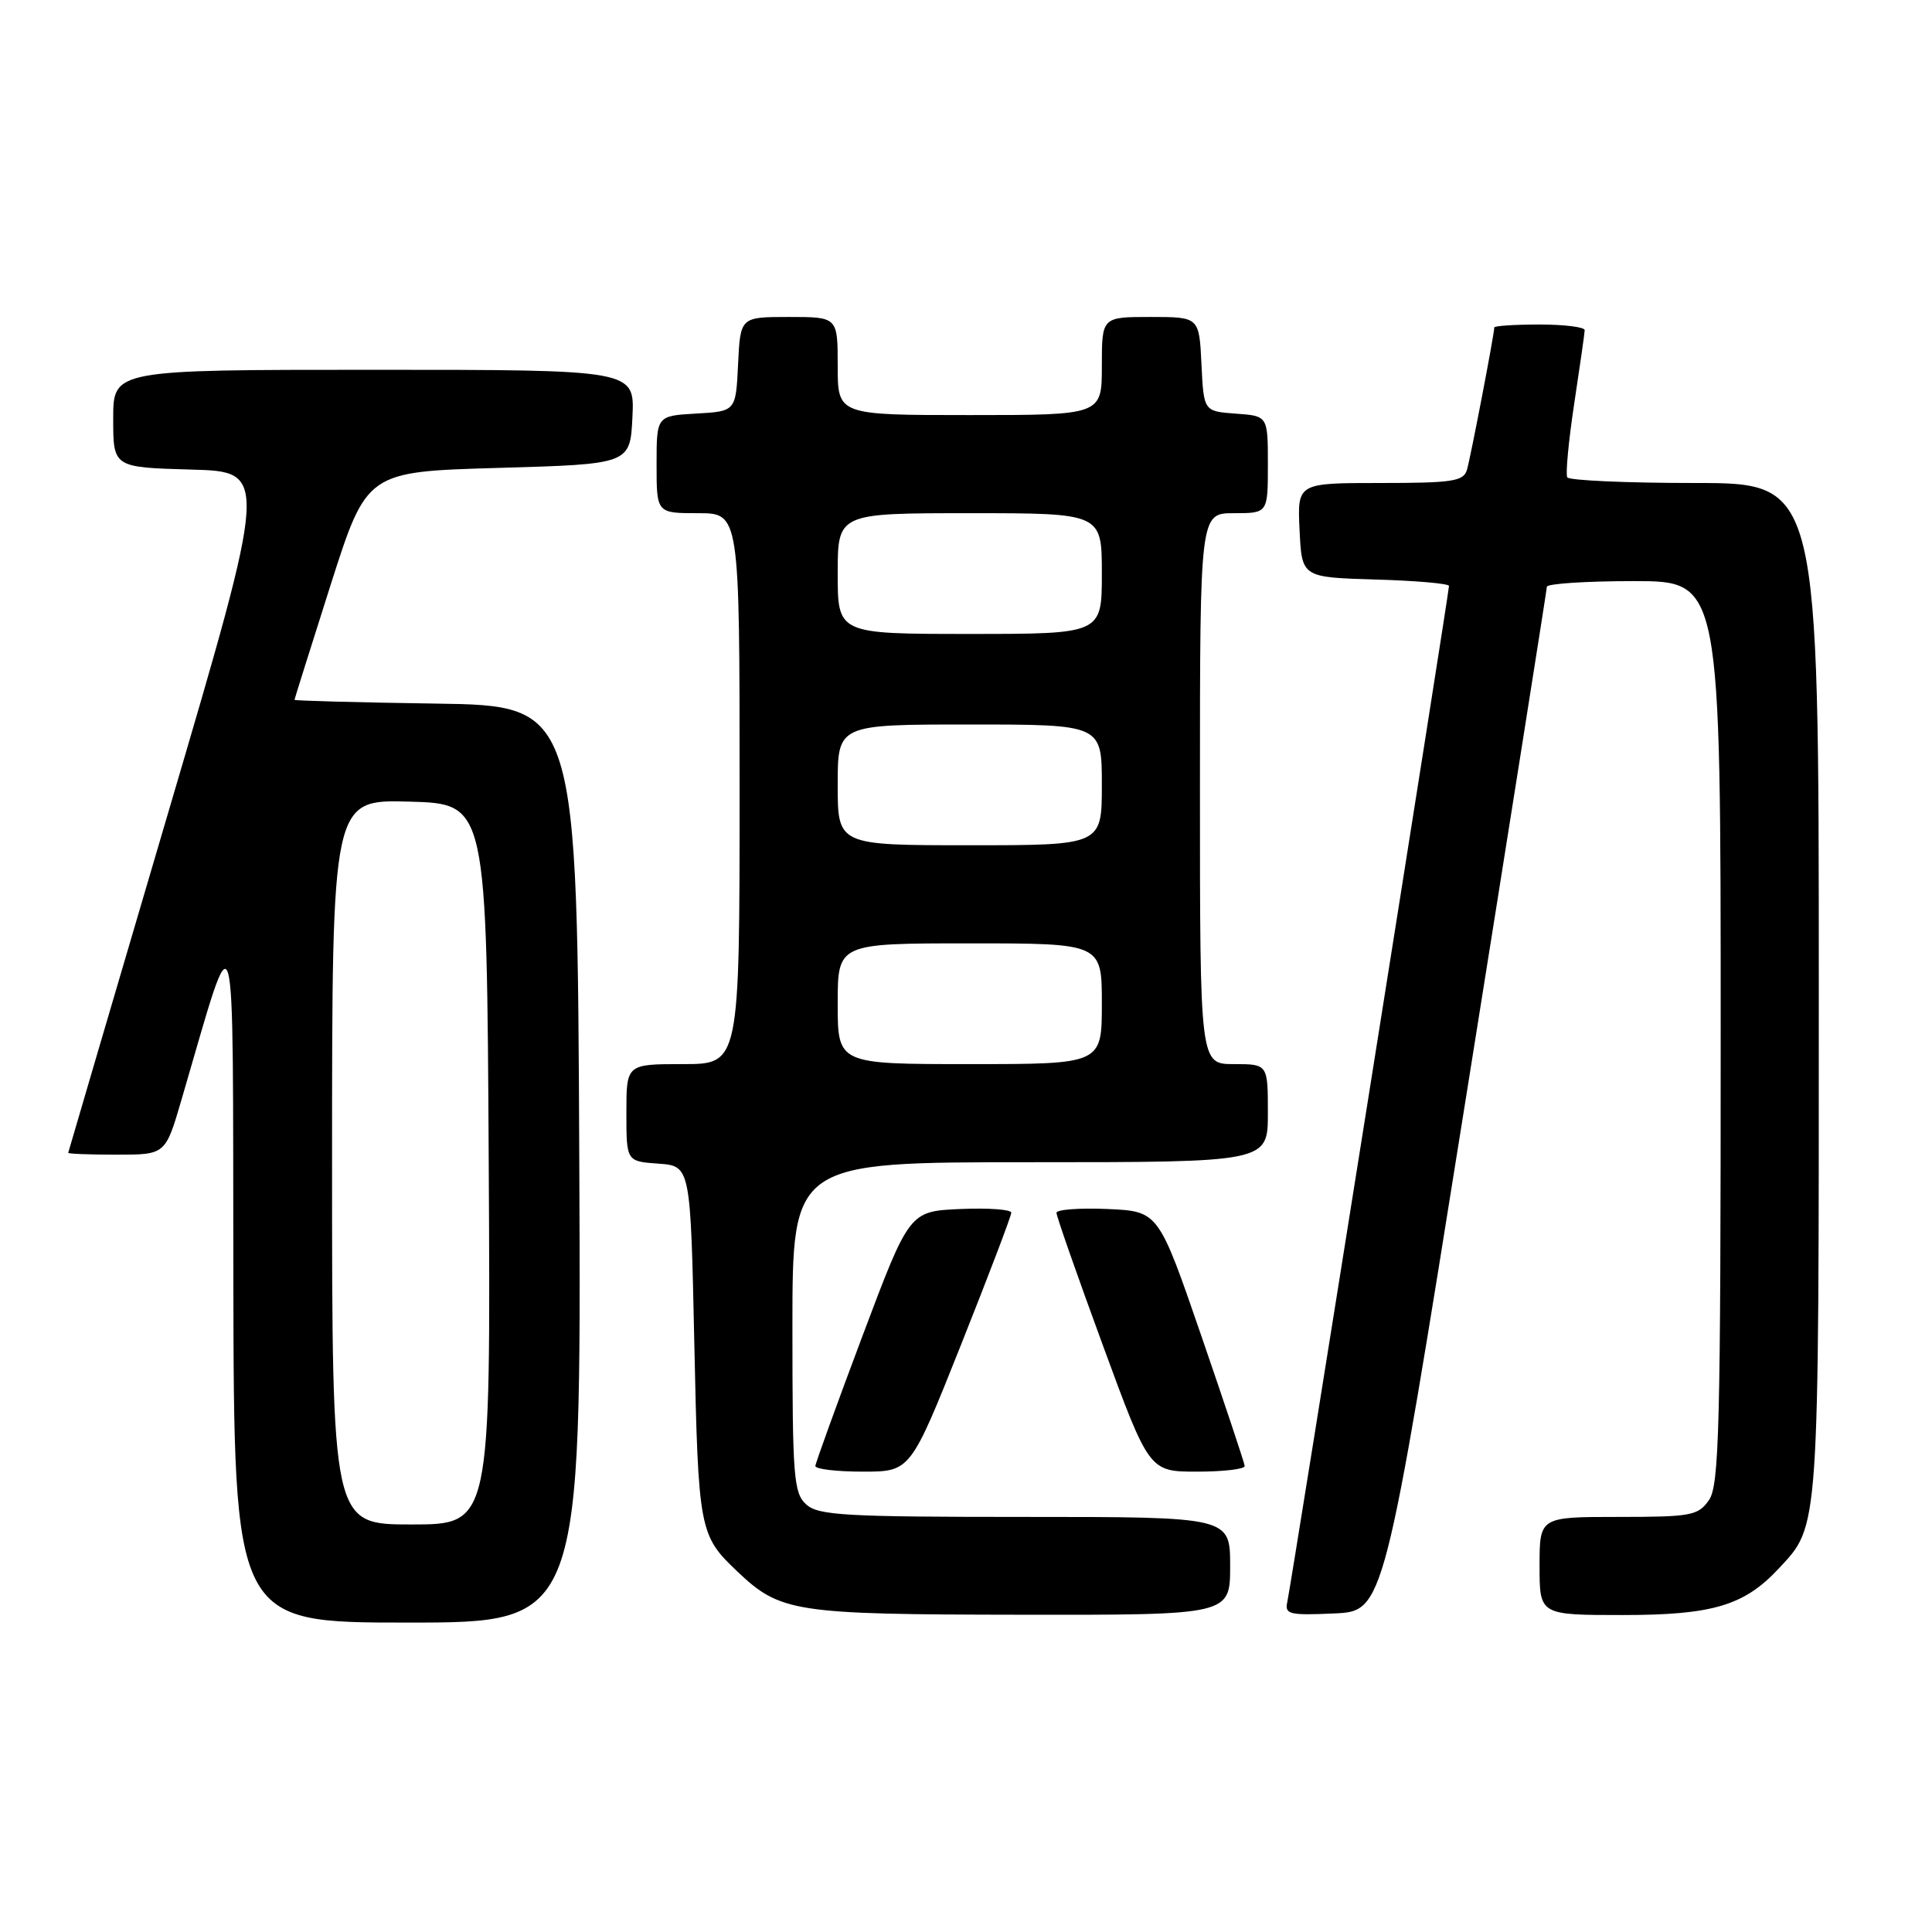 <?xml version="1.0" encoding="UTF-8" standalone="no"?>
<!DOCTYPE svg PUBLIC "-//W3C//DTD SVG 1.1//EN" "http://www.w3.org/Graphics/SVG/1.1/DTD/svg11.dtd" >
<svg xmlns="http://www.w3.org/2000/svg" xmlns:xlink="http://www.w3.org/1999/xlink" version="1.1" viewBox="0 0 256 256">
 <g >
 <path fill="currentColor"
d=" M 76.76 154.25 C 76.50 93.50 76.50 93.50 57.75 93.23 C 47.44 93.08 39.01 92.85 39.02 92.73 C 39.03 92.60 41.19 85.75 43.81 77.50 C 48.60 62.50 48.60 62.50 66.05 62.00 C 83.50 61.50 83.50 61.50 83.80 55.25 C 84.10 49.00 84.10 49.00 49.55 49.00 C 15.00 49.00 15.00 49.00 15.00 55.47 C 15.00 61.93 15.00 61.93 25.30 62.22 C 35.59 62.50 35.59 62.50 22.34 107.50 C 15.05 132.25 9.07 152.61 9.04 152.75 C 9.02 152.89 11.91 153.00 15.46 153.00 C 21.92 153.00 21.92 153.00 24.04 145.75 C 31.44 120.49 30.83 118.40 30.92 169.25 C 31.00 215.00 31.00 215.00 54.01 215.00 C 77.02 215.00 77.02 215.00 76.76 154.25 Z  M 163.00 207.50 C 163.00 201.00 163.00 201.00 135.83 201.00 C 111.95 201.00 108.44 200.80 106.83 199.35 C 105.16 197.84 105.00 195.74 105.00 175.85 C 105.00 154.00 105.00 154.00 136.50 154.00 C 168.00 154.00 168.00 154.00 168.00 147.50 C 168.00 141.00 168.00 141.00 163.50 141.00 C 159.00 141.00 159.00 141.00 159.00 104.50 C 159.00 68.00 159.00 68.00 163.50 68.00 C 168.00 68.00 168.00 68.00 168.00 61.56 C 168.00 55.11 168.00 55.11 163.75 54.81 C 159.50 54.50 159.50 54.50 159.20 48.25 C 158.90 42.00 158.90 42.00 152.45 42.00 C 146.00 42.00 146.00 42.00 146.00 48.50 C 146.00 55.00 146.00 55.00 128.50 55.00 C 111.00 55.00 111.00 55.00 111.00 48.50 C 111.00 42.00 111.00 42.00 104.55 42.00 C 98.10 42.00 98.10 42.00 97.80 48.25 C 97.50 54.50 97.50 54.50 92.25 54.80 C 87.00 55.10 87.00 55.10 87.00 61.55 C 87.00 68.00 87.00 68.00 92.50 68.00 C 98.00 68.00 98.00 68.00 98.00 104.50 C 98.00 141.00 98.00 141.00 90.50 141.00 C 83.00 141.00 83.00 141.00 83.00 147.44 C 83.00 153.89 83.00 153.89 87.25 154.19 C 91.50 154.50 91.50 154.50 92.00 178.00 C 92.53 202.77 92.65 203.43 97.66 208.19 C 103.41 213.65 105.13 213.92 135.25 213.96 C 163.00 214.00 163.00 214.00 163.00 207.50 Z  M 194.16 146.00 C 200.09 108.88 204.95 78.16 204.97 77.75 C 204.99 77.34 210.18 77.00 216.50 77.00 C 228.00 77.00 228.00 77.00 228.00 136.78 C 228.00 189.26 227.81 196.83 226.44 198.78 C 225.00 200.83 224.10 201.00 214.44 201.00 C 204.00 201.00 204.00 201.00 204.00 207.50 C 204.00 214.00 204.00 214.00 215.04 214.00 C 226.93 214.00 231.12 212.75 235.70 207.83 C 241.09 202.05 241.00 203.43 241.00 131.03 C 241.00 64.00 241.00 64.00 224.56 64.00 C 215.52 64.00 207.92 63.66 207.67 63.25 C 207.43 62.84 207.84 58.45 208.59 53.50 C 209.34 48.55 209.97 44.16 209.98 43.75 C 209.99 43.34 207.30 43.00 204.00 43.00 C 200.70 43.00 198.00 43.18 198.00 43.39 C 198.00 44.27 194.86 60.63 194.38 62.25 C 193.93 63.78 192.48 64.00 182.88 64.00 C 171.90 64.00 171.90 64.00 172.20 70.25 C 172.50 76.50 172.50 76.50 182.25 76.79 C 187.61 76.94 192.00 77.33 192.00 77.64 C 192.00 78.52 171.04 210.28 170.57 212.29 C 170.21 213.90 170.85 214.06 176.77 213.79 C 183.38 213.50 183.38 213.50 194.16 146.00 Z  M 127.32 178.24 C 130.99 169.02 134.00 161.12 134.00 160.69 C 134.00 160.26 130.96 160.04 127.25 160.20 C 120.50 160.50 120.50 160.50 114.29 177.00 C 110.88 186.07 108.07 193.84 108.04 194.25 C 108.02 194.66 110.84 195.00 114.32 195.00 C 120.64 195.00 120.64 195.00 127.32 178.24 Z  M 164.93 194.25 C 164.89 193.84 162.30 186.07 159.18 177.00 C 153.50 160.50 153.50 160.50 146.75 160.20 C 143.04 160.04 140.00 160.27 139.99 160.70 C 139.98 161.14 142.75 169.04 146.13 178.25 C 152.28 195.00 152.28 195.00 158.64 195.00 C 162.14 195.00 164.97 194.66 164.93 194.25 Z  M 44.00 153.97 C 44.00 105.93 44.00 105.93 54.25 106.22 C 64.50 106.50 64.50 106.50 64.76 154.25 C 65.02 202.00 65.02 202.00 54.51 202.00 C 44.00 202.00 44.00 202.00 44.00 153.97 Z  M 111.00 133.00 C 111.00 125.00 111.00 125.00 128.50 125.00 C 146.00 125.00 146.00 125.00 146.00 133.00 C 146.00 141.00 146.00 141.00 128.50 141.00 C 111.00 141.00 111.00 141.00 111.00 133.00 Z  M 111.00 104.00 C 111.00 96.00 111.00 96.00 128.50 96.00 C 146.00 96.00 146.00 96.00 146.00 104.00 C 146.00 112.00 146.00 112.00 128.50 112.00 C 111.00 112.00 111.00 112.00 111.00 104.00 Z  M 111.00 76.00 C 111.00 68.00 111.00 68.00 128.50 68.00 C 146.00 68.00 146.00 68.00 146.00 76.00 C 146.00 84.00 146.00 84.00 128.50 84.00 C 111.00 84.00 111.00 84.00 111.00 76.00 Z "/>
</g>
</svg>